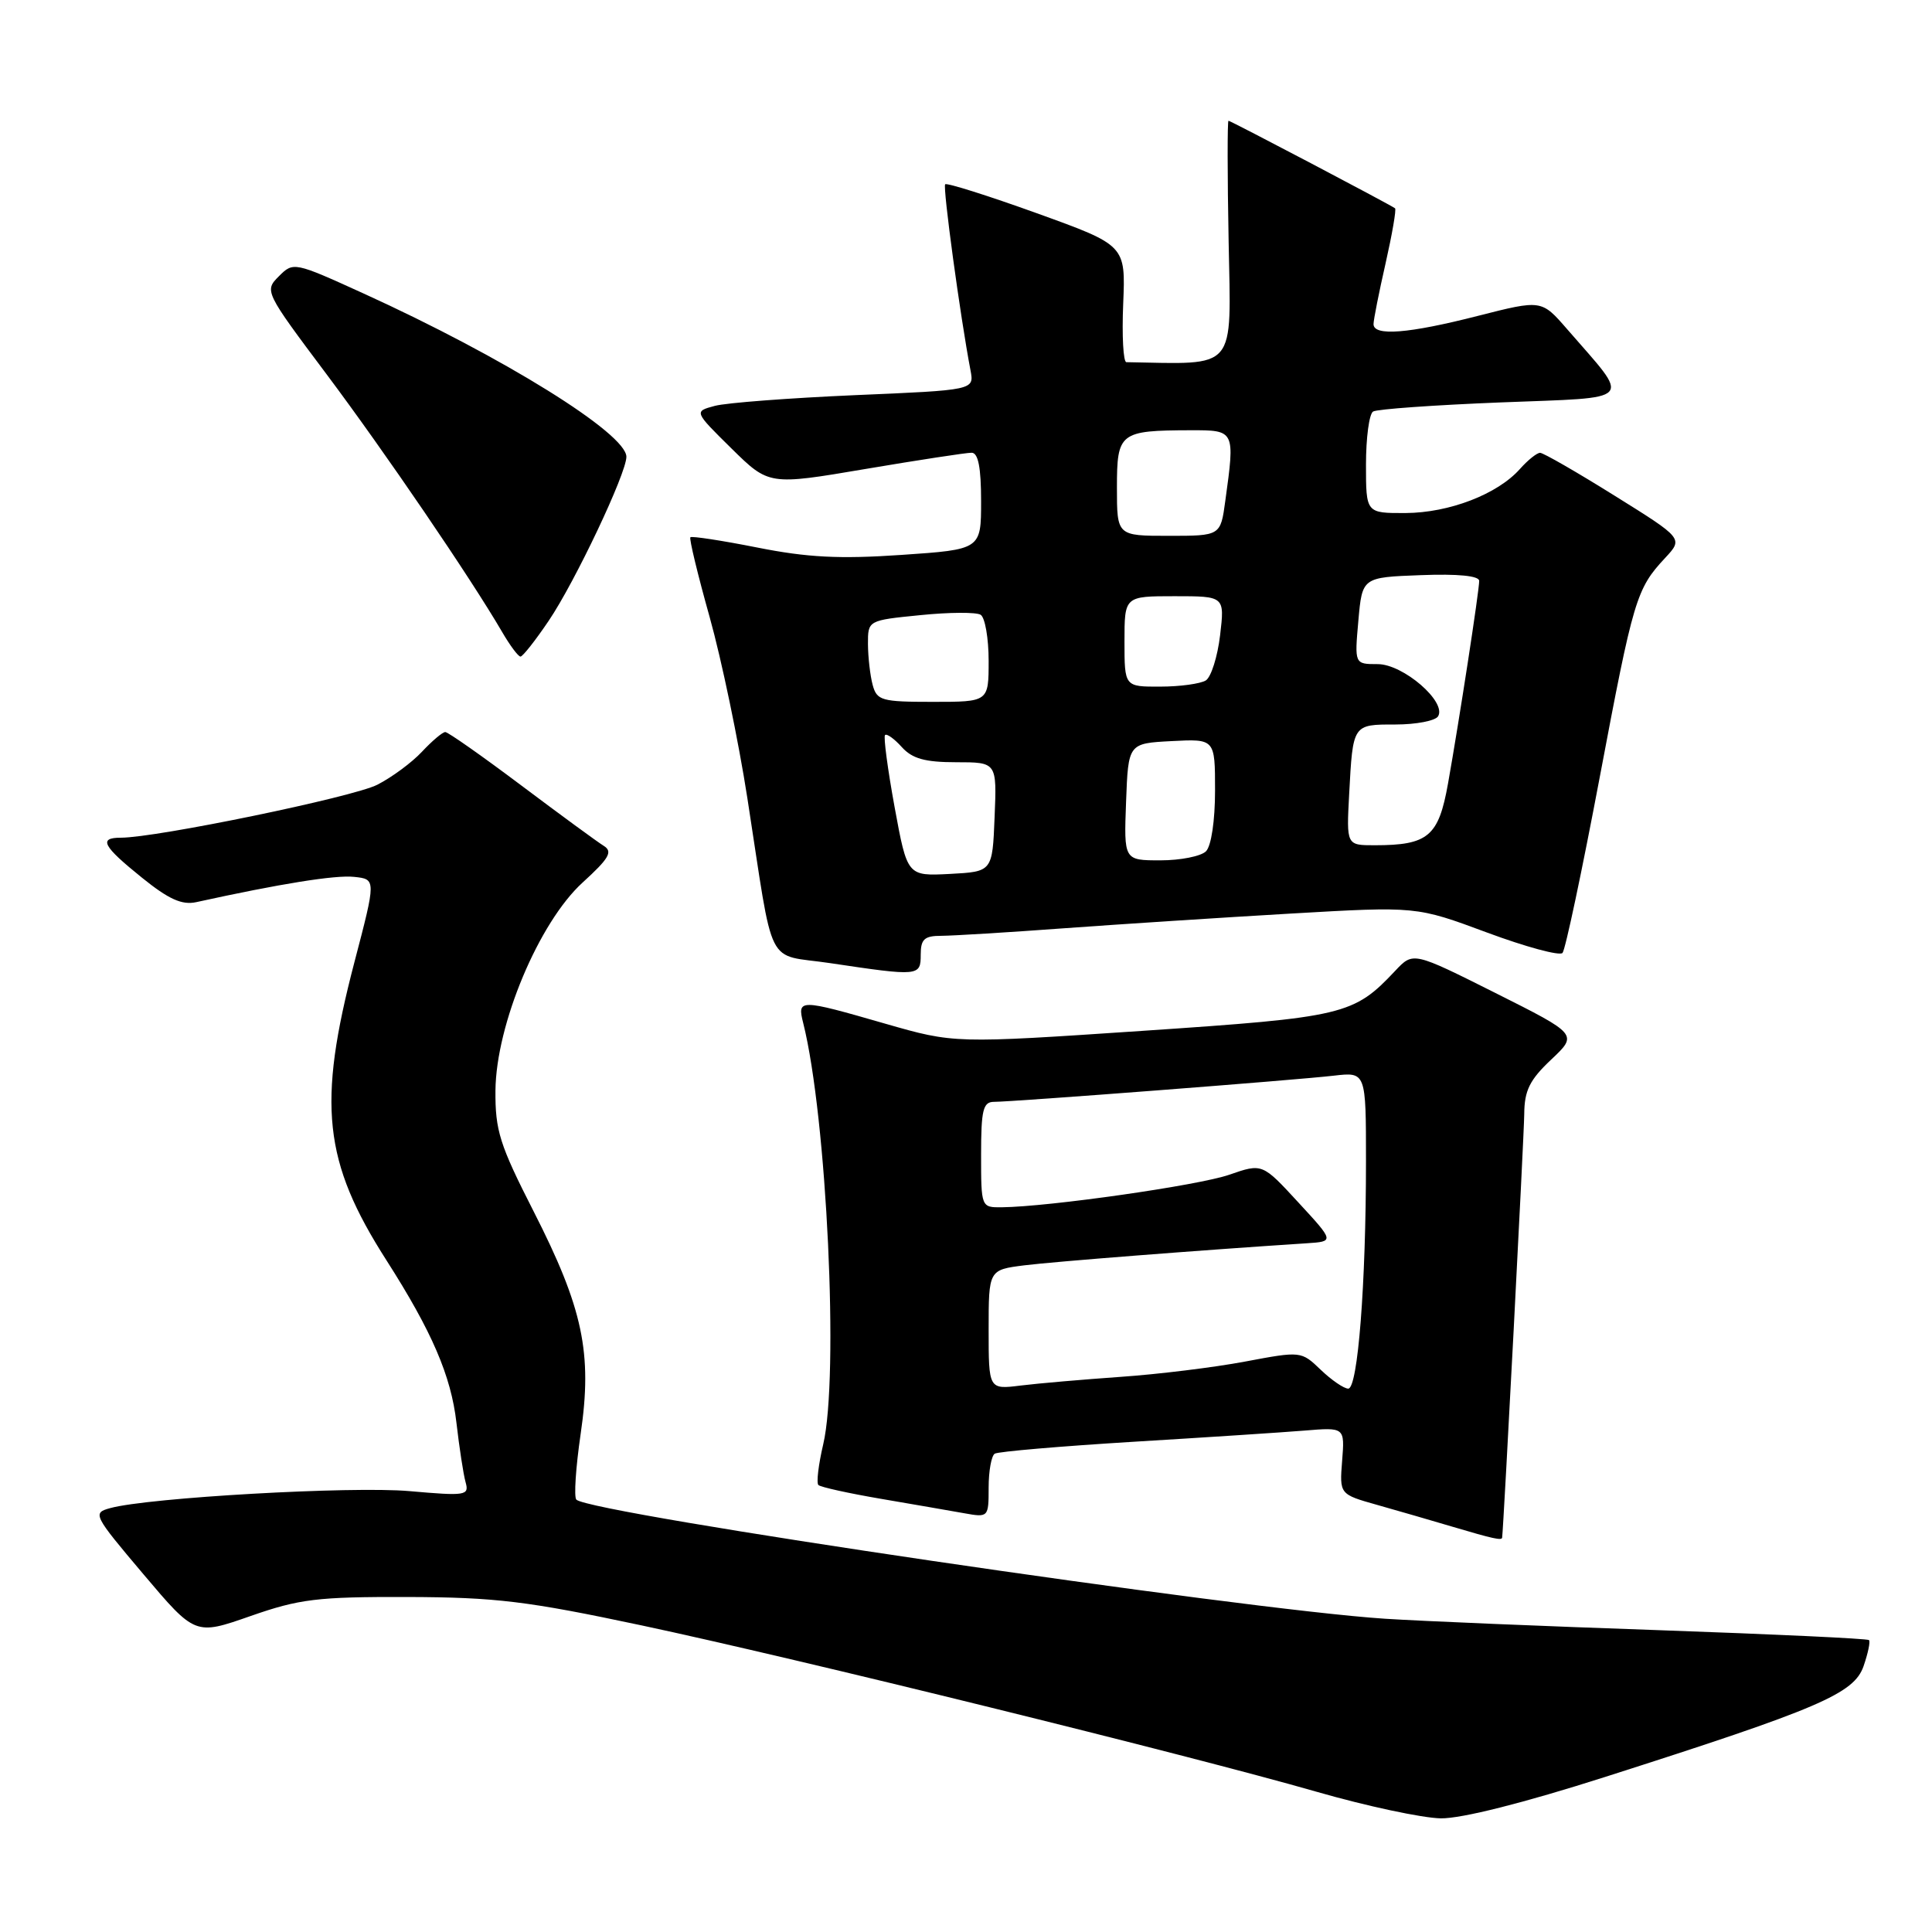 <?xml version="1.0" encoding="UTF-8" standalone="no"?>
<!DOCTYPE svg PUBLIC "-//W3C//DTD SVG 1.1//EN" "http://www.w3.org/Graphics/SVG/1.1/DTD/svg11.dtd" >
<svg xmlns="http://www.w3.org/2000/svg" xmlns:xlink="http://www.w3.org/1999/xlink" version="1.1" viewBox="0 0 256 256">
 <g >
 <path fill="currentColor"
d=" M 212.73 235.44 C 241.06 226.39 245.66 224.42 246.93 220.78 C 247.52 219.07 247.85 217.51 247.65 217.32 C 247.46 217.12 234.97 216.54 219.90 216.01 C 204.83 215.49 188.45 214.81 183.50 214.49 C 164.57 213.26 78.21 200.54 76.37 198.71 C 76.03 198.37 76.29 194.45 76.94 190.00 C 78.51 179.28 77.25 173.35 70.70 160.50 C 66.20 151.67 65.61 149.80 65.65 144.50 C 65.73 135.76 71.40 122.23 77.20 116.94 C 80.72 113.73 81.23 112.85 80.00 112.08 C 79.17 111.57 74.26 107.97 69.08 104.08 C 63.89 100.18 59.36 97.00 59.00 97.00 C 58.64 97.00 57.26 98.17 55.92 99.60 C 54.59 101.03 51.92 103.00 50.00 103.98 C 46.80 105.62 20.74 111.00 16.01 111.00 C 13.02 111.00 13.60 112.10 18.80 116.29 C 22.35 119.16 24.11 119.95 26.00 119.54 C 37.11 117.10 44.44 115.92 46.92 116.19 C 49.84 116.50 49.84 116.50 46.96 127.50 C 42.03 146.35 42.84 153.92 51.21 167.00 C 57.23 176.42 59.77 182.31 60.48 188.52 C 60.86 191.81 61.40 195.35 61.69 196.39 C 62.19 198.17 61.76 198.24 54.24 197.58 C 46.57 196.91 19.68 198.44 14.61 199.83 C 12.23 200.48 12.35 200.72 19.01 208.60 C 25.86 216.70 25.86 216.70 33.18 214.14 C 39.67 211.87 42.03 211.58 54.00 211.61 C 65.70 211.65 69.84 212.15 85.00 215.37 C 105.66 219.77 157.44 232.53 174.50 237.43 C 181.10 239.33 188.48 240.90 190.91 240.94 C 193.65 240.98 201.91 238.90 212.73 235.44 Z  M 199.04 203.75 C 199.23 202.46 201.94 150.56 201.97 147.62 C 201.99 144.49 202.69 143.09 205.54 140.40 C 209.08 137.06 209.08 137.06 198.16 131.58 C 187.25 126.11 187.25 126.11 184.89 128.62 C 179.36 134.50 178.14 134.79 151.43 136.59 C 126.45 138.27 126.45 138.27 117.29 135.64 C 105.88 132.35 105.62 132.35 106.43 135.56 C 109.56 148.04 111.19 182.44 109.08 191.38 C 108.45 194.07 108.16 196.49 108.44 196.77 C 108.72 197.05 112.45 197.87 116.72 198.60 C 121.00 199.33 125.96 200.19 127.75 200.51 C 130.97 201.09 131.00 201.05 131.00 197.10 C 131.00 194.91 131.37 192.89 131.81 192.62 C 132.26 192.34 140.47 191.64 150.06 191.05 C 159.65 190.47 169.91 189.80 172.85 189.56 C 178.19 189.12 178.19 189.12 177.84 193.56 C 177.49 198.00 177.49 198.00 182.49 199.41 C 185.25 200.19 189.75 201.49 192.50 202.31 C 197.85 203.90 198.98 204.14 199.04 203.75 Z  M 122.00 126.50 C 122.00 124.44 122.48 124.00 124.75 124.00 C 126.26 123.99 133.57 123.55 141.00 123.00 C 148.43 122.46 161.97 121.58 171.09 121.05 C 187.68 120.09 187.68 120.09 197.02 123.56 C 202.16 125.47 206.67 126.69 207.04 126.27 C 207.42 125.85 209.63 115.38 211.97 103.00 C 216.44 79.30 216.82 78.03 220.64 73.93 C 223.04 71.35 223.04 71.35 213.94 65.68 C 208.93 62.55 204.49 60.00 204.07 60.00 C 203.65 60.00 202.45 60.96 201.40 62.14 C 198.43 65.49 192.02 67.95 186.25 67.98 C 181.00 68.00 181.00 68.00 181.00 61.56 C 181.00 58.02 181.42 54.86 181.94 54.53 C 182.46 54.21 190.09 53.67 198.90 53.32 C 216.92 52.61 216.18 53.44 207.64 43.60 C 204.26 39.71 204.26 39.71 195.85 41.85 C 186.63 44.21 182.00 44.57 182.00 42.95 C 182.00 42.37 182.72 38.74 183.60 34.88 C 184.47 31.02 185.04 27.74 184.85 27.60 C 184.20 27.11 163.07 16.00 162.78 16.00 C 162.63 16.00 162.63 23.20 162.80 32.00 C 163.12 49.34 164.05 48.25 149.25 47.99 C 148.84 47.98 148.65 44.49 148.83 40.24 C 149.15 32.50 149.15 32.50 137.40 28.26 C 130.93 25.93 125.46 24.20 125.24 24.42 C 124.90 24.77 127.23 41.91 128.60 49.09 C 129.09 51.69 129.09 51.69 113.29 52.36 C 104.61 52.74 96.25 53.37 94.72 53.78 C 91.95 54.52 91.95 54.52 96.92 59.42 C 101.89 64.31 101.89 64.31 114.69 62.14 C 121.74 60.95 128.06 59.98 128.75 59.99 C 129.62 60.00 130.00 61.96 130.00 66.40 C 130.00 72.81 130.00 72.81 119.43 73.53 C 111.23 74.09 106.97 73.87 100.34 72.55 C 95.65 71.62 91.66 71.01 91.48 71.19 C 91.30 71.37 92.45 76.13 94.03 81.76 C 95.61 87.40 97.86 98.20 99.03 105.76 C 102.63 128.95 101.31 126.32 110.00 127.62 C 121.78 129.38 122.00 129.36 122.00 126.50 Z  M 72.71 82.25 C 76.19 77.11 83.00 62.73 83.00 60.53 C 83.00 57.45 66.74 47.34 48.20 38.90 C 38.98 34.70 38.87 34.68 36.95 36.61 C 35.02 38.54 35.08 38.66 43.25 49.56 C 51.04 59.96 62.36 76.58 66.54 83.75 C 67.58 85.54 68.67 87.00 68.97 87.00 C 69.26 87.00 70.95 84.86 72.71 82.25 Z  M 131.00 176.19 C 131.00 168.26 131.00 168.26 135.75 167.66 C 139.72 167.17 158.82 165.67 173.15 164.74 C 176.81 164.50 176.81 164.50 172.03 159.32 C 167.26 154.14 167.26 154.14 162.88 155.66 C 158.82 157.07 139.04 159.90 132.75 159.97 C 130.01 160.00 130.00 159.98 130.00 153.00 C 130.00 147.07 130.26 146.00 131.71 146.00 C 134.23 146.00 171.81 143.11 176.75 142.53 C 181.00 142.04 181.00 142.04 181.00 153.87 C 181.00 170.17 179.92 184.00 178.65 184.00 C 178.08 184.00 176.44 182.88 175.01 181.51 C 172.41 179.02 172.40 179.02 164.95 180.42 C 160.85 181.19 153.45 182.10 148.50 182.44 C 143.55 182.79 137.59 183.30 135.25 183.59 C 131.00 184.12 131.00 184.12 131.00 176.19 Z  M 118.54 106.95 C 117.62 101.92 117.05 97.62 117.27 97.40 C 117.50 97.17 118.50 97.89 119.49 98.99 C 120.88 100.53 122.57 101.00 126.70 101.00 C 132.09 101.00 132.09 101.00 131.79 108.25 C 131.50 115.50 131.50 115.50 125.86 115.80 C 120.22 116.09 120.22 116.09 118.54 106.95 Z  M 149.21 106.25 C 149.50 98.50 149.50 98.50 155.25 98.20 C 161.00 97.90 161.00 97.90 161.00 104.75 C 161.00 108.74 160.50 112.10 159.80 112.80 C 159.14 113.46 156.42 114.00 153.76 114.00 C 148.92 114.00 148.92 114.00 149.21 106.25 Z  M 178.77 105.25 C 179.27 95.92 179.22 96.00 184.91 96.00 C 187.64 96.00 190.18 95.51 190.55 94.92 C 191.73 93.01 185.94 88.00 182.55 88.00 C 179.48 88.00 179.48 88.00 179.99 82.25 C 180.50 76.50 180.50 76.50 188.25 76.21 C 193.19 76.02 196.00 76.30 196.00 76.97 C 196.00 78.30 193.36 95.45 191.87 103.82 C 190.62 110.84 189.24 112.00 182.14 112.00 C 178.41 112.00 178.41 112.00 178.77 105.25 Z  M 115.63 90.75 C 115.30 89.51 115.02 87.08 115.01 85.35 C 115.00 82.20 115.00 82.20 121.94 81.51 C 125.76 81.12 129.36 81.10 129.94 81.46 C 130.52 81.82 131.00 84.57 131.00 87.56 C 131.00 93.00 131.00 93.00 123.62 93.00 C 116.81 93.00 116.19 92.83 115.63 90.75 Z  M 149.00 85.00 C 149.00 79.00 149.00 79.00 155.64 79.00 C 162.28 79.00 162.28 79.00 161.67 84.17 C 161.33 87.02 160.48 89.71 159.78 90.16 C 159.07 90.60 156.36 90.98 153.75 90.98 C 149.00 91.00 149.00 91.00 149.00 85.00 Z  M 148.00 64.62 C 148.00 57.31 148.35 57.04 157.75 57.01 C 163.65 57.00 163.65 57.00 162.36 66.36 C 161.73 71.00 161.73 71.00 154.86 71.00 C 148.00 71.00 148.00 71.00 148.00 64.62 Z "/>
</g>
</svg>